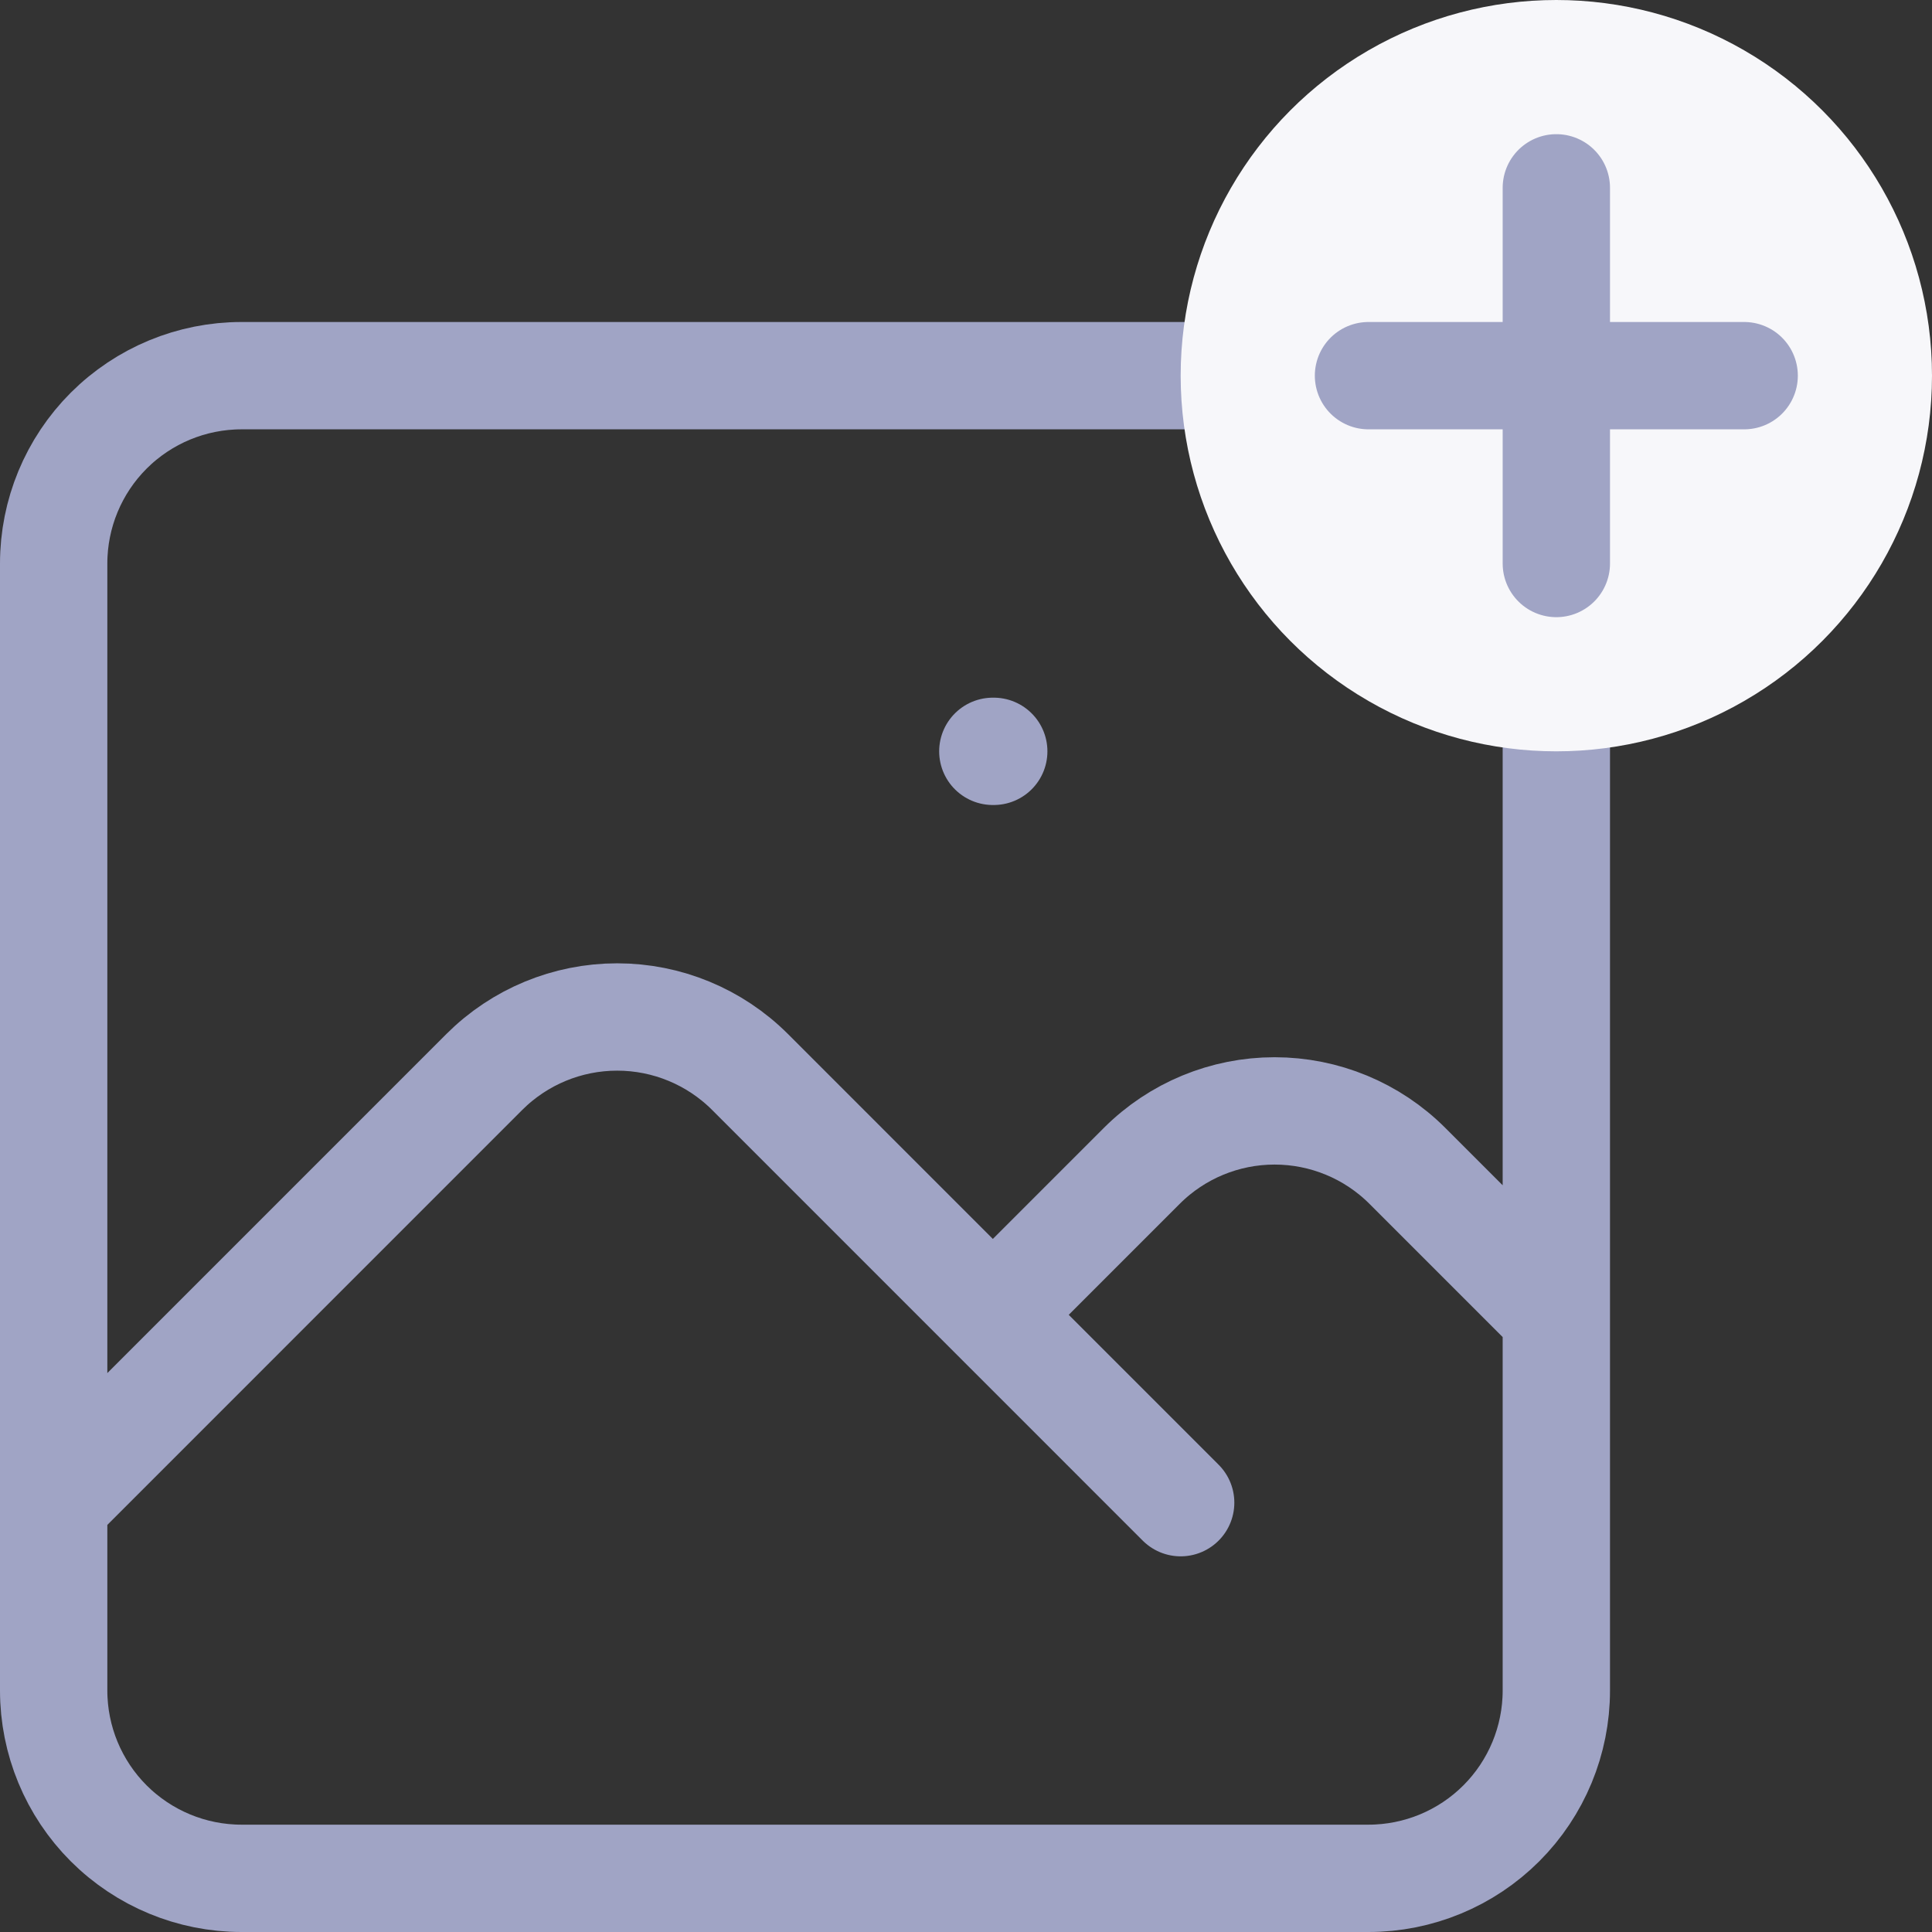 <svg width="36" height="36" viewBox="0 0 36 36" fill="none" xmlns="http://www.w3.org/2000/svg">
<rect x="0" y="0" width="36" height="36" fill="#333333" stroke="none"/>
<path d="M1 28L9.025 19.974C9.682 19.318 10.572 18.95 11.5 18.95C12.428 18.95 13.318 19.318 13.975 19.974L22 28M18.5 24.5L21.276 21.724C21.932 21.068 22.822 20.7 23.75 20.7C24.678 20.7 25.568 21.068 26.224 21.724L29 24.5M18.5 14H18.517M4.5 35H25.5C26.428 35 27.319 34.631 27.975 33.975C28.631 33.319 29 32.428 29 31.5V10.5C29 9.572 28.631 8.681 27.975 8.025C27.319 7.369 26.428 7 25.5 7H4.5C3.572 7 2.682 7.369 2.025 8.025C1.369 8.681 1 9.572 1 10.5V31.5C1 32.428 1.369 33.319 2.025 33.975C2.682 34.631 3.572 35 4.5 35Z" stroke="#A0A4C5" stroke-width="2" stroke-linecap="round" stroke-linejoin="round"/>
<circle cx="29" cy="7" r="7" fill="#F7F7FA"/>
<path d="M29 7H25.5H29Z" fill="#F7F7FA"/>
<path d="M29 3.5V7M29 7V10.5M29 7H32.5M29 7H25.5" stroke="#A0A4C5" stroke-width="2" stroke-linecap="round" stroke-linejoin="round"/>
</svg>
